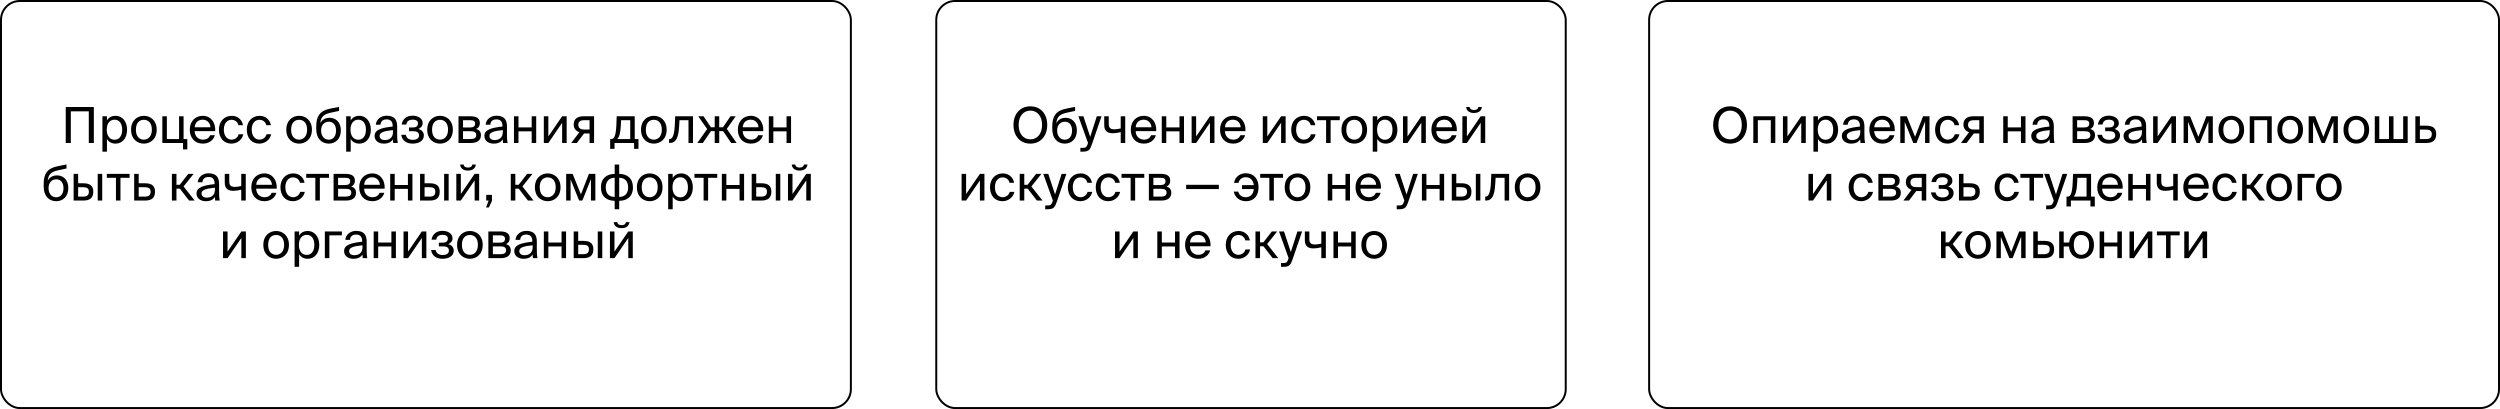<svg width="1259" height="206" viewBox="0 0 1259 206" fill="none" xmlns="http://www.w3.org/2000/svg">
<path d="M47.26 72V53.875H33.11V72H35.66V56.075H44.71V72H47.26ZM51.58 58.55V76.375H53.855V69.975C54.68 71.4 56.08 72.325 58.255 72.325C61.355 72.325 64.005 69.8 64.005 65.325C64.005 60.925 61.355 58.325 58.255 58.325C56.08 58.325 54.68 59.25 53.855 60.675V58.55H51.58ZM53.755 65.325C53.755 61.775 55.655 60.275 57.68 60.275C60.005 60.275 61.53 62.1 61.53 65.325C61.53 68.55 60.005 70.375 57.68 70.375C55.655 70.375 53.755 68.875 53.755 65.325ZM68.435 65.325C68.435 61.65 70.385 60.325 72.46 60.325C74.535 60.325 76.485 61.725 76.485 65.325C76.485 68.775 74.535 70.325 72.46 70.325C70.385 70.325 68.435 68.925 68.435 65.325ZM72.46 58.325C69.335 58.325 66.01 60.45 66.01 65.325C66.01 70.2 69.335 72.325 72.46 72.325C75.585 72.325 78.91 70.2 78.91 65.325C78.91 60.45 75.585 58.325 72.46 58.325ZM92.456 70.025V58.55H90.181V70.025H84.031V58.55H81.756V72H92.181V75.225H94.331V70.025H92.456ZM108.374 66.025C108.649 61.75 106.224 58.325 102.099 58.325C98.424 58.325 95.574 61.025 95.574 65.3C95.574 69.275 97.924 72.325 102.174 72.325C105.449 72.325 107.599 70.4 108.199 68.1H105.849C105.274 69.425 104.174 70.325 102.174 70.325C100.199 70.325 98.099 68.925 98.024 66.025H108.374ZM102.099 60.275C104.524 60.275 105.899 62.175 105.974 64.075H98.049C98.249 61.375 100.099 60.275 102.099 60.275ZM116.747 58.325C112.772 58.325 110.247 61.3 110.247 65.3C110.247 69.4 112.647 72.325 116.522 72.325C119.672 72.325 122.047 70.15 122.522 67.625H120.172C119.847 69.025 118.522 70.325 116.597 70.325C114.597 70.325 112.722 68.675 112.722 65.275C112.722 61.9 114.597 60.325 116.597 60.325C118.372 60.325 119.747 61.45 120.072 63.05H122.372C122.047 60.75 120.047 58.325 116.747 58.325ZM130.785 58.325C126.81 58.325 124.285 61.3 124.285 65.3C124.285 69.4 126.685 72.325 130.56 72.325C133.71 72.325 136.085 70.15 136.56 67.625H134.21C133.885 69.025 132.56 70.325 130.635 70.325C128.635 70.325 126.76 68.675 126.76 65.275C126.76 61.9 128.635 60.325 130.635 60.325C132.41 60.325 133.785 61.45 134.11 63.05H136.41C136.085 60.75 134.085 58.325 130.785 58.325ZM146.609 65.325C146.609 61.65 148.559 60.325 150.634 60.325C152.709 60.325 154.659 61.725 154.659 65.325C154.659 68.775 152.709 70.325 150.634 70.325C148.559 70.325 146.609 68.925 146.609 65.325ZM150.634 58.325C147.509 58.325 144.184 60.45 144.184 65.325C144.184 70.2 147.509 72.325 150.634 72.325C153.759 72.325 157.084 70.2 157.084 65.325C157.084 60.45 153.759 58.325 150.634 58.325ZM165.98 59.325C163.98 59.325 162.18 60.2 161.28 62.075C161.605 58.725 163.18 57.5 166.455 56.775L170.755 55.85V53.825L166.33 54.7C160.93 55.775 159.33 58.6 159.255 63.45V65C159.255 69.9 162.105 72.325 165.58 72.325C168.88 72.325 171.655 70.025 171.655 65.7C171.655 61.45 169.03 59.325 165.98 59.325ZM165.58 70.35C163.305 70.35 161.705 68.575 161.705 65.725C161.705 62.7 163.555 61.3 165.605 61.3C167.68 61.3 169.23 62.8 169.23 65.75C169.23 68.675 167.78 70.35 165.58 70.35ZM174.334 58.55V76.375H176.609V69.975C177.434 71.4 178.834 72.325 181.009 72.325C184.109 72.325 186.759 69.8 186.759 65.325C186.759 60.925 184.109 58.325 181.009 58.325C178.834 58.325 177.434 59.25 176.609 60.675V58.55H174.334ZM176.509 65.325C176.509 61.775 178.409 60.275 180.434 60.275C182.759 60.275 184.284 62.1 184.284 65.325C184.284 68.55 182.759 70.375 180.434 70.375C178.409 70.375 176.509 68.875 176.509 65.325ZM197.919 66.375C197.919 69.55 195.894 70.525 193.769 70.525C192.144 70.525 191.169 69.675 191.169 68.4C191.169 66.55 193.794 65.925 197.919 65.525V66.375ZM193.269 72.325C195.669 72.325 197.044 71.55 197.869 70.15C197.894 70.95 197.969 71.5 198.044 72H200.344C200.069 70.725 199.969 69.2 199.994 66.925L200.019 63.825C200.044 60.025 198.394 58.275 194.669 58.275C192.069 58.275 189.469 59.9 189.269 62.8H191.619C191.719 61.125 192.794 60.125 194.694 60.125C196.394 60.125 197.744 60.925 197.744 63.4V63.725C192.244 64.325 188.644 65.275 188.644 68.45C188.644 70.925 190.744 72.325 193.269 72.325ZM210.733 64.95C211.933 64.375 212.858 63.425 212.858 62.05C212.858 59.525 210.408 58.25 207.758 58.25C204.933 58.25 202.758 59.775 202.283 62.7H204.633C204.933 60.875 206.208 60.25 207.883 60.25C209.358 60.25 210.508 60.825 210.508 62.1C210.508 63.5 209.558 64.2 207.983 64.2H205.958V66.075H208.108C210.008 66.075 211.033 66.7 211.033 68.275C211.033 69.55 209.833 70.425 207.933 70.425C206.008 70.425 204.733 69.625 204.358 67.9H202.058C202.533 70.975 204.908 72.325 207.783 72.325C210.783 72.325 213.458 71.075 213.458 68.175C213.458 66.375 212.158 65.35 210.733 64.95ZM217.58 65.325C217.58 61.65 219.53 60.325 221.605 60.325C223.68 60.325 225.63 61.725 225.63 65.325C225.63 68.775 223.68 70.325 221.605 70.325C219.53 70.325 217.58 68.925 217.58 65.325ZM221.605 58.325C218.48 58.325 215.155 60.45 215.155 65.325C215.155 70.2 218.48 72.325 221.605 72.325C224.73 72.325 228.055 70.2 228.055 65.325C228.055 60.45 224.73 58.325 221.605 58.325ZM230.902 58.55V72H237.152C240.027 72 242.202 70.875 242.202 68.075C242.202 66.275 241.177 65.325 239.777 64.925C241.027 64.4 241.652 63.4 241.652 61.975C241.652 59.25 239.452 58.55 236.752 58.55H230.902ZM233.177 64.2V60.525H236.527C238.227 60.525 239.277 60.825 239.277 62.225C239.277 63.75 238.277 64.2 236.602 64.2H233.177ZM233.177 66.075H236.727C238.827 66.075 239.827 66.55 239.827 68.05C239.827 69.45 238.802 70.025 236.802 70.025H233.177V66.075ZM253.216 66.375C253.216 69.55 251.191 70.525 249.066 70.525C247.441 70.525 246.466 69.675 246.466 68.4C246.466 66.55 249.091 65.925 253.216 65.525V66.375ZM248.566 72.325C250.966 72.325 252.341 71.55 253.166 70.15C253.191 70.95 253.266 71.5 253.341 72H255.641C255.366 70.725 255.266 69.2 255.291 66.925L255.316 63.825C255.341 60.025 253.691 58.275 249.966 58.275C247.366 58.275 244.766 59.9 244.566 62.8H246.916C247.016 61.125 248.091 60.125 249.991 60.125C251.691 60.125 253.041 60.925 253.041 63.4V63.725C247.541 64.325 243.941 65.275 243.941 68.45C243.941 70.925 246.041 72.325 248.566 72.325ZM270.031 72V58.55H267.756V64.15H261.106V58.55H258.831V72H261.106V66.125H267.756V72H270.031ZM283.095 72H285.37V58.55H283.095L276.145 68.7V58.55H273.87V72H276.145L283.095 61.85V72ZM299.177 58.55H293.902C290.802 58.55 288.902 59.925 288.902 62.7C288.902 64.7 290.052 66 291.752 66.575L287.677 72H290.502L294.152 67.2C294.277 67.225 294.402 67.225 294.527 67.225H296.902V72H299.177V58.55ZM296.902 60.525V65.25H294.227C292.652 65.25 291.227 64.675 291.227 62.85C291.227 61.225 292.352 60.525 294.027 60.525H296.902ZM321.528 70.025H319.653V58.55H310.578L310.403 62.875C310.203 68.025 309.403 70.025 307.878 70.025H307.278V74.975H309.478V72H319.328V74.975H321.528V70.025ZM317.378 70.025H310.828C311.878 69.025 312.453 67.075 312.653 63.1L312.778 60.525H317.378V70.025ZM325.246 65.325C325.246 61.65 327.196 60.325 329.271 60.325C331.346 60.325 333.296 61.725 333.296 65.325C333.296 68.775 331.346 70.325 329.271 70.325C327.196 70.325 325.246 68.925 325.246 65.325ZM329.271 58.325C326.146 58.325 322.821 60.45 322.821 65.325C322.821 70.2 326.146 72.325 329.271 72.325C332.396 72.325 335.721 70.2 335.721 65.325C335.721 60.45 332.396 58.325 329.271 58.325ZM348.997 58.55H340.022L339.822 63.15C339.547 68.725 338.397 70.025 337.197 70.025H336.947V72H337.372C340.497 72 341.672 69.2 341.997 63.775L342.197 60.525H346.722V72H348.997V58.55ZM366.025 64.9L370.5 58.55H367.875L364.1 64.075H362.2V58.55H359.925V64.075H358.025L354.275 58.55H351.625L356.125 64.975L351.175 72H353.95L358.025 66.05H359.925V72H362.2V66.05H364.175L368.225 72H370.95L366.025 64.9ZM384.375 66.025C384.65 61.75 382.225 58.325 378.1 58.325C374.425 58.325 371.575 61.025 371.575 65.3C371.575 69.275 373.925 72.325 378.175 72.325C381.45 72.325 383.6 70.4 384.2 68.1H381.85C381.275 69.425 380.175 70.325 378.175 70.325C376.2 70.325 374.1 68.925 374.025 66.025H384.375ZM378.1 60.275C380.525 60.275 381.9 62.175 381.975 64.075H374.05C374.25 61.375 376.1 60.275 378.1 60.275ZM398.376 72V58.55H396.101V64.15H389.451V58.55H387.176V72H389.451V66.125H396.101V72H398.376ZM28.724 88.325C26.724 88.325 24.924 89.2 24.024 91.075C24.349 87.725 25.924 86.5 29.199 85.775L33.499 84.85V82.825L29.074 83.7C23.674 84.775 22.074 87.6 21.999 92.45V94C21.999 98.9 24.849 101.325 28.324 101.325C31.624 101.325 34.399 99.025 34.399 94.7C34.399 90.45 31.774 88.325 28.724 88.325ZM28.324 99.35C26.049 99.35 24.449 97.575 24.449 94.725C24.449 91.7 26.299 90.3 28.349 90.3C30.424 90.3 31.974 91.8 31.974 94.75C31.974 97.675 30.524 99.35 28.324 99.35ZM41.928 101C45.003 101 46.978 99.875 46.978 96.55C46.978 93.675 45.453 92.3 41.953 92.3H39.353V87.55H37.078V101H41.928ZM39.353 94.275H41.653C43.753 94.275 44.753 94.75 44.753 96.55C44.753 98.375 43.728 99.025 41.728 99.025H39.353V94.275ZM51.478 101V87.55H49.203V101H51.478ZM65.265 89.525V87.55H53.79V89.525H58.39V101H60.665V89.525H65.265ZM69.847 92.3V87.55H67.572V101H73.022C76.121 101 78.072 99.875 78.072 96.55C78.072 93.675 76.572 92.3 73.046 92.3H69.847ZM69.847 99.025V94.275H72.772C74.796 94.275 75.847 94.775 75.847 96.55C75.847 98.35 74.822 99.025 72.822 99.025H69.847ZM95.216 101H98.041L92.441 93.9L97.516 87.55H94.816L90.541 93.05H88.866V87.55H86.566V101H88.866V95.025H90.591L95.216 101ZM108.246 95.375C108.246 98.55 106.221 99.525 104.096 99.525C102.471 99.525 101.496 98.675 101.496 97.4C101.496 95.55 104.121 94.925 108.246 94.525V95.375ZM103.596 101.325C105.996 101.325 107.371 100.55 108.196 99.15C108.221 99.95 108.296 100.5 108.371 101H110.671C110.396 99.725 110.296 98.2 110.321 95.925L110.346 92.825C110.371 89.025 108.721 87.275 104.996 87.275C102.396 87.275 99.796 88.9 99.596 91.8H101.946C102.046 90.125 103.121 89.125 105.021 89.125C106.721 89.125 108.071 89.925 108.071 92.4V92.725C102.571 93.325 98.971 94.275 98.971 97.45C98.971 99.925 101.071 101.325 103.596 101.325ZM123.761 101V87.55H121.486V93.675C120.236 93.975 119.186 94.125 118.311 94.125C116.411 94.125 115.461 93.45 115.461 91.45V87.55H113.186V91.925C113.186 94.85 114.661 96.1 117.486 96.1C118.711 96.1 119.911 95.925 121.486 95.55V101H123.761ZM139.356 95.025C139.631 90.75 137.206 87.325 133.081 87.325C129.406 87.325 126.556 90.025 126.556 94.3C126.556 98.275 128.906 101.325 133.156 101.325C136.431 101.325 138.581 99.4 139.181 97.1H136.831C136.256 98.425 135.156 99.325 133.156 99.325C131.181 99.325 129.081 97.925 129.006 95.025H139.356ZM133.081 89.275C135.506 89.275 136.881 91.175 136.956 93.075H129.031C129.231 90.375 131.081 89.275 133.081 89.275ZM147.729 87.325C143.754 87.325 141.229 90.3 141.229 94.3C141.229 98.4 143.629 101.325 147.504 101.325C150.654 101.325 153.029 99.15 153.504 96.625H151.154C150.829 98.025 149.504 99.325 147.579 99.325C145.579 99.325 143.704 97.675 143.704 94.275C143.704 90.9 145.579 89.325 147.579 89.325C149.354 89.325 150.729 90.45 151.054 92.05H153.354C153.029 89.75 151.029 87.325 147.729 87.325ZM165.68 89.525V87.55H154.205V89.525H158.805V101H161.08V89.525H165.68ZM167.987 87.55V101H174.237C177.112 101 179.287 99.875 179.287 97.075C179.287 95.275 178.262 94.325 176.862 93.925C178.112 93.4 178.737 92.4 178.737 90.975C178.737 88.25 176.537 87.55 173.837 87.55H167.987ZM170.262 93.2V89.525H173.612C175.312 89.525 176.362 89.825 176.362 91.225C176.362 92.75 175.362 93.2 173.687 93.2H170.262ZM170.262 95.075H173.812C175.912 95.075 176.912 95.55 176.912 97.05C176.912 98.45 175.887 99.025 173.887 99.025H170.262V95.075ZM193.701 95.025C193.976 90.75 191.551 87.325 187.426 87.325C183.751 87.325 180.901 90.025 180.901 94.3C180.901 98.275 183.251 101.325 187.501 101.325C190.776 101.325 192.926 99.4 193.526 97.1H191.176C190.601 98.425 189.501 99.325 187.501 99.325C185.526 99.325 183.426 97.925 183.351 95.025H193.701ZM187.426 89.275C189.851 89.275 191.226 91.175 191.301 93.075H183.376C183.576 90.375 185.426 89.275 187.426 89.275ZM207.702 101V87.55H205.427V93.15H198.777V87.55H196.502V101H198.777V95.125H205.427V101H207.702ZM216.391 101C219.466 101 221.441 99.875 221.441 96.55C221.441 93.675 219.916 92.3 216.416 92.3H213.816V87.55H211.541V101H216.391ZM213.816 94.275H216.116C218.216 94.275 219.216 94.75 219.216 96.55C219.216 98.375 218.191 99.025 216.191 99.025H213.816V94.275ZM225.941 101V87.55H223.666V101H225.941ZM237.853 82.875C237.753 83.675 237.128 84.4 235.653 84.4C234.178 84.4 233.578 83.675 233.478 82.875H231.703C231.828 84.375 232.878 85.9 235.628 85.9C238.478 85.9 239.428 84.375 239.628 82.875H237.853ZM239.028 101H241.303V87.55H239.028L232.078 97.7V87.55H229.803V101H232.078L239.028 90.85V101ZM244.859 101H246.084L244.759 104.475H246.209L247.734 101.2V98.125H244.859V101ZM265.87 101H268.695L263.095 93.9L268.17 87.55H265.47L261.195 93.05H259.52V87.55H257.22V101H259.52V95.025H261.245L265.87 101ZM271.804 94.325C271.804 90.65 273.754 89.325 275.829 89.325C277.904 89.325 279.854 90.725 279.854 94.325C279.854 97.775 277.904 99.325 275.829 99.325C273.754 99.325 271.804 97.925 271.804 94.325ZM275.829 87.325C272.704 87.325 269.379 89.45 269.379 94.325C269.379 99.2 272.704 101.325 275.829 101.325C278.954 101.325 282.279 99.2 282.279 94.325C282.279 89.45 278.954 87.325 275.829 87.325ZM299.825 87.55H296.575L292.55 97.9L288.375 87.55H285.125V101H287.35V90.35L291.65 101H293.275L297.6 90.2V101H299.825V87.55ZM311.83 82.875H309.555V87.575C305.655 87.575 302.63 89.75 302.63 94.325C302.63 99.05 305.655 101.125 309.555 101.125V105.375H311.83V101.125C315.705 101.125 318.755 99.05 318.755 94.325C318.755 89.75 315.755 87.575 311.83 87.575V82.875ZM309.555 99.175C306.88 99.175 305.055 97.675 305.055 94.4C305.055 91.1 306.955 89.525 309.555 89.525V99.175ZM311.83 89.525C314.505 89.525 316.33 91.1 316.33 94.4C316.33 97.675 314.43 99.175 311.83 99.175V89.525ZM323.171 94.325C323.171 90.65 325.121 89.325 327.196 89.325C329.271 89.325 331.221 90.725 331.221 94.325C331.221 97.775 329.271 99.325 327.196 99.325C325.121 99.325 323.171 97.925 323.171 94.325ZM327.196 87.325C324.071 87.325 320.746 89.45 320.746 94.325C320.746 99.2 324.071 101.325 327.196 101.325C330.321 101.325 333.646 99.2 333.646 94.325C333.646 89.45 330.321 87.325 327.196 87.325ZM336.492 87.55V105.375H338.767V98.975C339.592 100.4 340.992 101.325 343.167 101.325C346.267 101.325 348.917 98.8 348.917 94.325C348.917 89.925 346.267 87.325 343.167 87.325C340.992 87.325 339.592 88.25 338.767 89.675V87.55H336.492ZM338.667 94.325C338.667 90.775 340.567 89.275 342.592 89.275C344.917 89.275 346.442 91.1 346.442 94.325C346.442 97.55 344.917 99.375 342.592 99.375C340.567 99.375 338.667 97.875 338.667 94.325ZM361.212 89.525V87.55H349.737V89.525H354.337V101H356.612V89.525H361.212ZM374.719 101V87.55H372.444V93.15H365.794V87.55H363.519V101H365.794V95.125H372.444V101H374.719ZM383.408 101C386.483 101 388.458 99.875 388.458 96.55C388.458 93.675 386.933 92.3 383.433 92.3H380.833V87.55H378.558V101H383.408ZM380.833 94.275H383.133C385.233 94.275 386.233 94.75 386.233 96.55C386.233 98.375 385.208 99.025 383.208 99.025H380.833V94.275ZM392.958 101V87.55H390.683V101H392.958ZM404.87 82.875C404.77 83.675 404.145 84.4 402.67 84.4C401.195 84.4 400.595 83.675 400.495 82.875H398.72C398.845 84.375 399.895 85.9 402.645 85.9C405.495 85.9 406.445 84.375 406.645 82.875H404.87ZM406.045 101H408.32V87.55H406.045L399.095 97.7V87.55H396.82V101H399.095L406.045 90.85V101ZM121.547 130H123.822V116.55H121.547L114.597 126.7V116.55H112.322V130H114.597L121.547 119.85V130ZM135.037 123.325C135.037 119.65 136.987 118.325 139.062 118.325C141.137 118.325 143.087 119.725 143.087 123.325C143.087 126.775 141.137 128.325 139.062 128.325C136.987 128.325 135.037 126.925 135.037 123.325ZM139.062 116.325C135.937 116.325 132.612 118.45 132.612 123.325C132.612 128.2 135.937 130.325 139.062 130.325C142.187 130.325 145.512 128.2 145.512 123.325C145.512 118.45 142.187 116.325 139.062 116.325ZM148.358 116.55V134.375H150.633V127.975C151.458 129.4 152.858 130.325 155.033 130.325C158.133 130.325 160.783 127.8 160.783 123.325C160.783 118.925 158.133 116.325 155.033 116.325C152.858 116.325 151.458 117.25 150.633 118.675V116.55H148.358ZM150.533 123.325C150.533 119.775 152.433 118.275 154.458 118.275C156.783 118.275 158.308 120.1 158.308 123.325C158.308 126.55 156.783 128.375 154.458 128.375C152.433 128.375 150.533 126.875 150.533 123.325ZM172.167 118.525V116.55H163.592V130H165.867V118.525H172.167ZM182.562 124.375C182.562 127.55 180.537 128.525 178.412 128.525C176.787 128.525 175.812 127.675 175.812 126.4C175.812 124.55 178.437 123.925 182.562 123.525V124.375ZM177.912 130.325C180.312 130.325 181.687 129.55 182.512 128.15C182.537 128.95 182.612 129.5 182.687 130H184.987C184.712 128.725 184.612 127.2 184.637 124.925L184.662 121.825C184.687 118.025 183.037 116.275 179.312 116.275C176.712 116.275 174.112 117.9 173.912 120.8H176.262C176.362 119.125 177.437 118.125 179.337 118.125C181.037 118.125 182.387 118.925 182.387 121.4V121.725C176.887 122.325 173.287 123.275 173.287 126.45C173.287 128.925 175.387 130.325 177.912 130.325ZM199.377 130V116.55H197.102V122.15H190.452V116.55H188.177V130H190.452V124.125H197.102V130H199.377ZM212.441 130H214.716V116.55H212.441L205.491 126.7V116.55H203.216V130H205.491L212.441 119.85V130ZM225.772 122.95C226.972 122.375 227.897 121.425 227.897 120.05C227.897 117.525 225.447 116.25 222.797 116.25C219.972 116.25 217.797 117.775 217.322 120.7H219.672C219.972 118.875 221.247 118.25 222.922 118.25C224.397 118.25 225.547 118.825 225.547 120.1C225.547 121.5 224.597 122.2 223.022 122.2H220.997V124.075H223.147C225.047 124.075 226.072 124.7 226.072 126.275C226.072 127.55 224.872 128.425 222.972 128.425C221.047 128.425 219.772 127.625 219.397 125.9H217.097C217.572 128.975 219.947 130.325 222.822 130.325C225.822 130.325 228.497 129.075 228.497 126.175C228.497 124.375 227.197 123.35 225.772 122.95ZM232.62 123.325C232.62 119.65 234.57 118.325 236.645 118.325C238.72 118.325 240.67 119.725 240.67 123.325C240.67 126.775 238.72 128.325 236.645 128.325C234.57 128.325 232.62 126.925 232.62 123.325ZM236.645 116.325C233.52 116.325 230.195 118.45 230.195 123.325C230.195 128.2 233.52 130.325 236.645 130.325C239.77 130.325 243.095 128.2 243.095 123.325C243.095 118.45 239.77 116.325 236.645 116.325ZM245.941 116.55V130H252.191C255.066 130 257.241 128.875 257.241 126.075C257.241 124.275 256.216 123.325 254.816 122.925C256.066 122.4 256.691 121.4 256.691 119.975C256.691 117.25 254.491 116.55 251.791 116.55H245.941ZM248.216 122.2V118.525H251.566C253.266 118.525 254.316 118.825 254.316 120.225C254.316 121.75 253.316 122.2 251.641 122.2H248.216ZM248.216 124.075H251.766C253.866 124.075 254.866 124.55 254.866 126.05C254.866 127.45 253.841 128.025 251.841 128.025H248.216V124.075ZM268.255 124.375C268.255 127.55 266.23 128.525 264.105 128.525C262.48 128.525 261.505 127.675 261.505 126.4C261.505 124.55 264.13 123.925 268.255 123.525V124.375ZM263.605 130.325C266.005 130.325 267.38 129.55 268.205 128.15C268.23 128.95 268.305 129.5 268.38 130H270.68C270.405 128.725 270.305 127.2 270.33 124.925L270.355 121.825C270.38 118.025 268.73 116.275 265.005 116.275C262.405 116.275 259.805 117.9 259.605 120.8H261.955C262.055 119.125 263.13 118.125 265.03 118.125C266.73 118.125 268.08 118.925 268.08 121.4V121.725C262.58 122.325 258.98 123.275 258.98 126.45C258.98 128.925 261.08 130.325 263.605 130.325ZM285.07 130V116.55H282.795V122.15H276.145V116.55H273.87V130H276.145V124.125H282.795V130H285.07ZM293.759 130C296.834 130 298.809 128.875 298.809 125.55C298.809 122.675 297.284 121.3 293.784 121.3H291.184V116.55H288.909V130H293.759ZM291.184 123.275H293.484C295.584 123.275 296.584 123.75 296.584 125.55C296.584 127.375 295.559 128.025 293.559 128.025H291.184V123.275ZM303.309 130V116.55H301.034V130H303.309ZM315.221 111.875C315.121 112.675 314.496 113.4 313.021 113.4C311.546 113.4 310.946 112.675 310.846 111.875H309.071C309.196 113.375 310.246 114.9 312.996 114.9C315.846 114.9 316.796 113.375 316.996 111.875H315.221ZM316.396 130H318.671V116.55H316.396L309.446 126.7V116.55H307.171V130H309.446L316.396 119.85V130Z" fill="black"/>
<path d="M865.367 62.925C865.367 58.25 867.967 55.7 871.267 55.7C874.567 55.7 877.167 58.25 877.167 62.925C877.167 67.6 874.567 70.175 871.267 70.175C867.967 70.175 865.367 67.6 865.367 62.925ZM879.767 62.925C879.767 57.45 876.492 53.55 871.267 53.55C866.042 53.55 862.767 57.45 862.767 62.925C862.767 68.4 866.042 72.325 871.267 72.325C876.492 72.325 879.767 68.4 879.767 62.925ZM894.048 58.55H882.973V72H885.248V60.525H891.773V72H894.048V58.55ZM907.115 72H909.39V58.55H907.115L900.165 68.7V58.55H897.89V72H900.165L907.115 61.85V72ZM913.246 58.55V76.375H915.521V69.975C916.346 71.4 917.746 72.325 919.921 72.325C923.021 72.325 925.671 69.8 925.671 65.325C925.671 60.925 923.021 58.325 919.921 58.325C917.746 58.325 916.346 59.25 915.521 60.675V58.55H913.246ZM915.421 65.325C915.421 61.775 917.321 60.275 919.346 60.275C921.671 60.275 923.196 62.1 923.196 65.325C923.196 68.55 921.671 70.375 919.346 70.375C917.321 70.375 915.421 68.875 915.421 65.325ZM936.831 66.375C936.831 69.55 934.806 70.525 932.681 70.525C931.056 70.525 930.081 69.675 930.081 68.4C930.081 66.55 932.706 65.925 936.831 65.525V66.375ZM932.181 72.325C934.581 72.325 935.956 71.55 936.781 70.15C936.806 70.95 936.881 71.5 936.956 72H939.256C938.981 70.725 938.881 69.2 938.906 66.925L938.931 63.825C938.956 60.025 937.306 58.275 933.581 58.275C930.981 58.275 928.381 59.9 928.181 62.8H930.531C930.631 61.125 931.706 60.125 933.606 60.125C935.306 60.125 936.656 60.925 936.656 63.4V63.725C931.156 64.325 927.556 65.275 927.556 68.45C927.556 70.925 929.656 72.325 932.181 72.325ZM954.196 66.025C954.471 61.75 952.046 58.325 947.921 58.325C944.246 58.325 941.396 61.025 941.396 65.3C941.396 69.275 943.746 72.325 947.996 72.325C951.271 72.325 953.421 70.4 954.021 68.1H951.671C951.096 69.425 949.996 70.325 947.996 70.325C946.021 70.325 943.921 68.925 943.846 66.025H954.196ZM947.921 60.275C950.346 60.275 951.721 62.175 951.796 64.075H943.871C944.071 61.375 945.921 60.275 947.921 60.275ZM971.696 58.55H968.446L964.421 68.9L960.246 58.55H956.996V72H959.221V61.35L963.521 72H965.146L969.471 61.2V72H971.696V58.55ZM981.001 58.325C977.026 58.325 974.501 61.3 974.501 65.3C974.501 69.4 976.901 72.325 980.776 72.325C983.926 72.325 986.301 70.15 986.776 67.625H984.426C984.101 69.025 982.776 70.325 980.851 70.325C978.851 70.325 976.976 68.675 976.976 65.275C976.976 61.9 978.851 60.325 980.851 60.325C982.626 60.325 984.001 61.45 984.326 63.05H986.626C986.301 60.75 984.301 58.325 981.001 58.325ZM999.051 58.55H993.776C990.676 58.55 988.776 59.925 988.776 62.7C988.776 64.7 989.926 66 991.626 66.575L987.551 72H990.376L994.026 67.2C994.151 67.225 994.276 67.225 994.401 67.225H996.776V72H999.051V58.55ZM996.776 60.525V65.25H994.101C992.526 65.25 991.101 64.675 991.101 62.85C991.101 61.225 992.226 60.525 993.901 60.525H996.776ZM1020.03 72V58.55H1017.75V64.15H1011.1V58.55H1008.83V72H1011.1V66.125H1017.75V72H1020.03ZM1032.22 66.375C1032.22 69.55 1030.19 70.525 1028.07 70.525C1026.44 70.525 1025.47 69.675 1025.47 68.4C1025.47 66.55 1028.09 65.925 1032.22 65.525V66.375ZM1027.57 72.325C1029.97 72.325 1031.34 71.55 1032.17 70.15C1032.19 70.95 1032.27 71.5 1032.34 72H1034.64C1034.37 70.725 1034.27 69.2 1034.29 66.925L1034.32 63.825C1034.34 60.025 1032.69 58.275 1028.97 58.275C1026.37 58.275 1023.77 59.9 1023.57 62.8H1025.92C1026.02 61.125 1027.09 60.125 1028.99 60.125C1030.69 60.125 1032.04 60.925 1032.04 63.4V63.725C1026.54 64.325 1022.94 65.275 1022.94 68.45C1022.94 70.925 1025.04 72.325 1027.57 72.325ZM1043.76 58.55V72H1050.01C1052.89 72 1055.06 70.875 1055.06 68.075C1055.06 66.275 1054.04 65.325 1052.64 64.925C1053.89 64.4 1054.51 63.4 1054.51 61.975C1054.51 59.25 1052.31 58.55 1049.61 58.55H1043.76ZM1046.04 64.2V60.525H1049.39C1051.09 60.525 1052.14 60.825 1052.14 62.225C1052.14 63.75 1051.14 64.2 1049.46 64.2H1046.04ZM1046.04 66.075H1049.59C1051.69 66.075 1052.69 66.55 1052.69 68.05C1052.69 69.45 1051.66 70.025 1049.66 70.025H1046.04V66.075ZM1064.93 64.95C1066.13 64.375 1067.05 63.425 1067.05 62.05C1067.05 59.525 1064.6 58.25 1061.95 58.25C1059.13 58.25 1056.95 59.775 1056.48 62.7H1058.83C1059.13 60.875 1060.4 60.25 1062.08 60.25C1063.55 60.25 1064.7 60.825 1064.7 62.1C1064.7 63.5 1063.75 64.2 1062.18 64.2H1060.15V66.075H1062.3C1064.2 66.075 1065.23 66.7 1065.23 68.275C1065.23 69.55 1064.03 70.425 1062.13 70.425C1060.2 70.425 1058.93 69.625 1058.55 67.9H1056.25C1056.73 70.975 1059.1 72.325 1061.98 72.325C1064.98 72.325 1067.65 71.075 1067.65 68.175C1067.65 66.375 1066.35 65.35 1064.93 64.95ZM1078.7 66.375C1078.7 69.55 1076.68 70.525 1074.55 70.525C1072.93 70.525 1071.95 69.675 1071.95 68.4C1071.95 66.55 1074.58 65.925 1078.7 65.525V66.375ZM1074.05 72.325C1076.45 72.325 1077.83 71.55 1078.65 70.15C1078.68 70.95 1078.75 71.5 1078.83 72H1081.13C1080.85 70.725 1080.75 69.2 1080.78 66.925L1080.8 63.825C1080.83 60.025 1079.18 58.275 1075.45 58.275C1072.85 58.275 1070.25 59.9 1070.05 62.8H1072.4C1072.5 61.125 1073.58 60.125 1075.48 60.125C1077.18 60.125 1078.53 60.925 1078.53 63.4V63.725C1073.03 64.325 1069.43 65.275 1069.43 68.45C1069.43 70.925 1071.53 72.325 1074.05 72.325ZM1093.54 72H1095.82V58.55H1093.54L1086.59 68.7V58.55H1084.32V72H1086.59L1093.54 61.85V72ZM1114.37 58.55H1111.12L1107.1 68.9L1102.92 58.55H1099.67V72H1101.9V61.35L1106.2 72H1107.82L1112.15 61.2V72H1114.37V58.55ZM1119.65 65.325C1119.65 61.65 1121.6 60.325 1123.68 60.325C1125.75 60.325 1127.7 61.725 1127.7 65.325C1127.7 68.775 1125.75 70.325 1123.68 70.325C1121.6 70.325 1119.65 68.925 1119.65 65.325ZM1123.68 58.325C1120.55 58.325 1117.23 60.45 1117.23 65.325C1117.23 70.2 1120.55 72.325 1123.68 72.325C1126.8 72.325 1130.13 70.2 1130.13 65.325C1130.13 60.45 1126.8 58.325 1123.68 58.325ZM1144.05 58.55H1132.97V72H1135.25V60.525H1141.77V72H1144.05V58.55ZM1149.31 65.325C1149.31 61.65 1151.26 60.325 1153.34 60.325C1155.41 60.325 1157.36 61.725 1157.36 65.325C1157.36 68.775 1155.41 70.325 1153.34 70.325C1151.26 70.325 1149.31 68.925 1149.31 65.325ZM1153.34 58.325C1150.21 58.325 1146.89 60.45 1146.89 65.325C1146.89 70.2 1150.21 72.325 1153.34 72.325C1156.46 72.325 1159.79 70.2 1159.79 65.325C1159.79 60.45 1156.46 58.325 1153.34 58.325ZM1177.34 58.55H1174.09L1170.06 68.9L1165.89 58.55H1162.64V72H1164.86V61.35L1169.16 72H1170.79L1175.11 61.2V72H1177.34V58.55ZM1182.62 65.325C1182.62 61.65 1184.57 60.325 1186.64 60.325C1188.72 60.325 1190.67 61.725 1190.67 65.325C1190.67 68.775 1188.72 70.325 1186.64 70.325C1184.57 70.325 1182.62 68.925 1182.62 65.325ZM1186.64 58.325C1183.52 58.325 1180.19 60.45 1180.19 65.325C1180.19 70.2 1183.52 72.325 1186.64 72.325C1189.77 72.325 1193.09 70.2 1193.09 65.325C1193.09 60.45 1189.77 58.325 1186.64 58.325ZM1212.51 58.55H1210.24V70.025H1205.36V58.55H1203.09V70.025H1198.21V58.55H1195.94V72H1212.51V58.55ZM1218.65 63.3V58.55H1216.37V72H1221.82C1224.92 72 1226.87 70.875 1226.87 67.55C1226.87 64.675 1225.37 63.3 1221.85 63.3H1218.65ZM1218.65 70.025V65.275H1221.57C1223.6 65.275 1224.65 65.775 1224.65 67.55C1224.65 69.35 1223.62 70.025 1221.62 70.025H1218.65ZM919.969 101H922.244V87.55H919.969L913.019 97.7V87.55H910.744V101H913.019L919.969 90.85V101ZM937.483 87.325C933.508 87.325 930.983 90.3 930.983 94.3C930.983 98.4 933.383 101.325 937.258 101.325C940.408 101.325 942.783 99.15 943.258 96.625H940.908C940.583 98.025 939.258 99.325 937.333 99.325C935.333 99.325 933.458 97.675 933.458 94.275C933.458 90.9 935.333 89.325 937.333 89.325C939.108 89.325 940.483 90.45 940.808 92.05H943.108C942.783 89.75 940.783 87.325 937.483 87.325ZM945.949 87.55V101H952.199C955.074 101 957.249 99.875 957.249 97.075C957.249 95.275 956.224 94.325 954.824 93.925C956.074 93.4 956.699 92.4 956.699 90.975C956.699 88.25 954.499 87.55 951.799 87.55H945.949ZM948.224 93.2V89.525H951.574C953.274 89.525 954.324 89.825 954.324 91.225C954.324 92.75 953.324 93.2 951.649 93.2H948.224ZM948.224 95.075H951.774C953.874 95.075 954.874 95.55 954.874 97.05C954.874 98.45 953.849 99.025 951.849 99.025H948.224V95.075ZM970.059 87.55H964.784C961.684 87.55 959.784 88.925 959.784 91.7C959.784 93.7 960.934 95 962.634 95.575L958.559 101H961.384L965.034 96.2C965.159 96.225 965.284 96.225 965.409 96.225H967.784V101H970.059V87.55ZM967.784 89.525V94.25H965.109C963.534 94.25 962.109 93.675 962.109 91.85C962.109 90.225 963.234 89.525 964.909 89.525H967.784ZM981.103 93.95C982.303 93.375 983.228 92.425 983.228 91.05C983.228 88.525 980.778 87.25 978.128 87.25C975.303 87.25 973.128 88.775 972.653 91.7H975.003C975.303 89.875 976.578 89.25 978.253 89.25C979.728 89.25 980.878 89.825 980.878 91.1C980.878 92.5 979.928 93.2 978.353 93.2H976.328V95.075H978.478C980.378 95.075 981.403 95.7 981.403 97.275C981.403 98.55 980.203 99.425 978.303 99.425C976.378 99.425 975.103 98.625 974.728 96.9H972.428C972.903 99.975 975.278 101.325 978.153 101.325C981.153 101.325 983.828 100.075 983.828 97.175C983.828 95.375 982.528 94.35 981.103 93.95ZM988.8 92.3V87.55H986.525V101H991.975C995.075 101 997.025 99.875 997.025 96.55C997.025 93.675 995.525 92.3 992 92.3H988.8ZM988.8 99.025V94.275H991.725C993.75 94.275 994.8 94.775 994.8 96.55C994.8 98.35 993.775 99.025 991.775 99.025H988.8ZM1010.97 87.325C1006.99 87.325 1004.47 90.3 1004.47 94.3C1004.47 98.4 1006.87 101.325 1010.74 101.325C1013.89 101.325 1016.27 99.15 1016.74 96.625H1014.39C1014.07 98.025 1012.74 99.325 1010.82 99.325C1008.82 99.325 1006.94 97.675 1006.94 94.275C1006.94 90.9 1008.82 89.325 1010.82 89.325C1012.59 89.325 1013.97 90.45 1014.29 92.05H1016.59C1016.27 89.75 1014.27 87.325 1010.97 87.325ZM1028.92 89.525V87.55H1017.45V89.525H1022.05V101H1024.32V89.525H1028.92ZM1030.43 105.375H1031.6C1034.63 105.375 1035.28 104.475 1036.28 101.575L1041.08 87.55H1038.7L1035.38 97.925L1031.95 87.55H1029.43L1034.28 101L1034.18 101.275C1033.58 103.375 1032.85 103.475 1031.35 103.475H1030.43V105.375ZM1054.94 99.025H1053.06V87.55H1043.99L1043.81 91.875C1043.61 97.025 1042.81 99.025 1041.29 99.025H1040.69V103.975H1042.89V101H1052.74V103.975H1054.94V99.025ZM1050.79 99.025H1044.24C1045.29 98.025 1045.86 96.075 1046.06 92.1L1046.19 89.525H1050.79V99.025ZM1068.98 95.025C1069.25 90.75 1066.83 87.325 1062.7 87.325C1059.03 87.325 1056.18 90.025 1056.18 94.3C1056.18 98.275 1058.53 101.325 1062.78 101.325C1066.05 101.325 1068.2 99.4 1068.8 97.1H1066.45C1065.88 98.425 1064.78 99.325 1062.78 99.325C1060.8 99.325 1058.7 97.925 1058.63 95.025H1068.98ZM1062.7 89.275C1065.13 89.275 1066.5 91.175 1066.58 93.075H1058.65C1058.85 90.375 1060.7 89.275 1062.7 89.275ZM1082.98 101V87.55H1080.7V93.15H1074.05V87.55H1071.78V101H1074.05V95.125H1080.7V101H1082.98ZM1096.72 101V87.55H1094.44V93.675C1093.19 93.975 1092.14 94.125 1091.27 94.125C1089.37 94.125 1088.42 93.45 1088.42 91.45V87.55H1086.14V91.925C1086.14 94.85 1087.62 96.1 1090.44 96.1C1091.67 96.1 1092.87 95.925 1094.44 95.55V101H1096.72ZM1112.31 95.025C1112.59 90.75 1110.16 87.325 1106.04 87.325C1102.36 87.325 1099.51 90.025 1099.51 94.3C1099.51 98.275 1101.86 101.325 1106.11 101.325C1109.39 101.325 1111.54 99.4 1112.14 97.1H1109.79C1109.21 98.425 1108.11 99.325 1106.11 99.325C1104.14 99.325 1102.04 97.925 1101.96 95.025H1112.31ZM1106.04 89.275C1108.46 89.275 1109.84 91.175 1109.91 93.075H1101.99C1102.19 90.375 1104.04 89.275 1106.04 89.275ZM1120.69 87.325C1116.71 87.325 1114.19 90.3 1114.19 94.3C1114.19 98.4 1116.59 101.325 1120.46 101.325C1123.61 101.325 1125.99 99.15 1126.46 96.625H1124.11C1123.79 98.025 1122.46 99.325 1120.54 99.325C1118.54 99.325 1116.66 97.675 1116.66 94.275C1116.66 90.9 1118.54 89.325 1120.54 89.325C1122.31 89.325 1123.69 90.45 1124.01 92.05H1126.31C1125.99 89.75 1123.99 87.325 1120.69 87.325ZM1137.8 101H1140.63L1135.03 93.9L1140.1 87.55H1137.4L1133.13 93.05H1131.45V87.55H1129.15V101H1131.45V95.025H1133.18L1137.8 101ZM1143.74 94.325C1143.74 90.65 1145.69 89.325 1147.76 89.325C1149.84 89.325 1151.79 90.725 1151.79 94.325C1151.79 97.775 1149.84 99.325 1147.76 99.325C1145.69 99.325 1143.74 97.925 1143.74 94.325ZM1147.76 87.325C1144.64 87.325 1141.31 89.45 1141.31 94.325C1141.31 99.2 1144.64 101.325 1147.76 101.325C1150.89 101.325 1154.21 99.2 1154.21 94.325C1154.21 89.45 1150.89 87.325 1147.76 87.325ZM1165.63 89.525V87.55H1157.06V101H1159.33V89.525H1165.63ZM1168.79 94.325C1168.79 90.65 1170.74 89.325 1172.81 89.325C1174.89 89.325 1176.84 90.725 1176.84 94.325C1176.84 97.775 1174.89 99.325 1172.81 99.325C1170.74 99.325 1168.79 97.925 1168.79 94.325ZM1172.81 87.325C1169.69 87.325 1166.36 89.45 1166.36 94.325C1166.36 99.2 1169.69 101.325 1172.81 101.325C1175.94 101.325 1179.26 99.2 1179.26 94.325C1179.26 89.45 1175.94 87.325 1172.81 87.325ZM986.142 130H988.967L983.367 122.9L988.442 116.55H985.742L981.467 122.05H979.792V116.55H977.492V130H979.792V124.025H981.517L986.142 130ZM992.076 123.325C992.076 119.65 994.026 118.325 996.101 118.325C998.176 118.325 1000.13 119.725 1000.13 123.325C1000.13 126.775 998.176 128.325 996.101 128.325C994.026 128.325 992.076 126.925 992.076 123.325ZM996.101 116.325C992.976 116.325 989.651 118.45 989.651 123.325C989.651 128.2 992.976 130.325 996.101 130.325C999.226 130.325 1002.55 128.2 1002.55 123.325C1002.55 118.45 999.226 116.325 996.101 116.325ZM1020.1 116.55H1016.85L1012.82 126.9L1008.65 116.55H1005.4V130H1007.62V119.35L1011.92 130H1013.55L1017.87 119.2V130H1020.1V116.55ZM1026.23 121.3V116.55H1023.95V130H1029.4C1032.5 130 1034.45 128.875 1034.45 125.55C1034.45 122.675 1032.95 121.3 1029.43 121.3H1026.23ZM1026.23 128.025V123.275H1029.15C1031.18 123.275 1032.23 123.775 1032.23 125.55C1032.23 127.35 1031.2 128.025 1029.2 128.025H1026.23ZM1048.06 116.325C1045.31 116.325 1042.49 118.075 1042.01 122.15H1039.29V116.55H1037.01V130H1039.29V124.125H1041.96C1042.29 128.425 1045.26 130.325 1048.06 130.325C1051.19 130.325 1054.51 128.2 1054.51 123.325C1054.51 118.45 1051.19 116.325 1048.06 116.325ZM1048.06 128.325C1046.19 128.325 1044.36 126.925 1044.36 123.325C1044.36 119.65 1046.19 118.325 1048.06 118.325C1050.14 118.325 1052.09 119.725 1052.09 123.325C1052.09 126.775 1050.14 128.325 1048.06 128.325ZM1068.57 130V116.55H1066.3V122.15H1059.65V116.55H1057.37V130H1059.65V124.125H1066.3V130H1068.57ZM1081.64 130H1083.91V116.55H1081.64L1074.69 126.7V116.55H1072.41V130H1074.69L1081.64 119.85V130ZM1097.7 118.525V116.55H1086.22V118.525H1090.82V130H1093.1V118.525H1097.7ZM1109.23 130H1111.5V116.55H1109.23L1102.28 126.7V116.55H1100V130H1102.28L1109.23 119.85V130Z" fill="black"/>
<path d="M512.989 62.925C512.989 58.25 515.589 55.7 518.889 55.7C522.189 55.7 524.789 58.25 524.789 62.925C524.789 67.6 522.189 70.175 518.889 70.175C515.589 70.175 512.989 67.6 512.989 62.925ZM527.389 62.925C527.389 57.45 524.114 53.55 518.889 53.55C513.664 53.55 510.389 57.45 510.389 62.925C510.389 68.4 513.664 72.325 518.889 72.325C524.114 72.325 527.389 68.4 527.389 62.925ZM536.645 59.325C534.645 59.325 532.845 60.2 531.945 62.075C532.27 58.725 533.845 57.5 537.12 56.775L541.42 55.85V53.825L536.995 54.7C531.595 55.775 529.995 58.6 529.92 63.45V65C529.92 69.9 532.77 72.325 536.245 72.325C539.545 72.325 542.32 70.025 542.32 65.7C542.32 61.45 539.695 59.325 536.645 59.325ZM536.245 70.35C533.97 70.35 532.37 68.575 532.37 65.725C532.37 62.7 534.22 61.3 536.27 61.3C538.345 61.3 539.895 62.8 539.895 65.75C539.895 68.675 538.445 70.35 536.245 70.35ZM544.077 76.375H545.252C548.277 76.375 548.927 75.475 549.927 72.575L554.727 58.55H552.352L549.027 68.925L545.602 58.55H543.077L547.927 72L547.827 72.275C547.227 74.375 546.502 74.475 545.002 74.475H544.077V76.375ZM566.667 72V58.55H564.392V64.675C563.142 64.975 562.092 65.125 561.217 65.125C559.317 65.125 558.367 64.45 558.367 62.45V58.55H556.092V62.925C556.092 65.85 557.567 67.1 560.392 67.1C561.617 67.1 562.817 66.925 564.392 66.55V72H566.667ZM582.262 66.025C582.537 61.75 580.112 58.325 575.987 58.325C572.312 58.325 569.462 61.025 569.462 65.3C569.462 69.275 571.812 72.325 576.062 72.325C579.337 72.325 581.487 70.4 582.087 68.1H579.737C579.162 69.425 578.062 70.325 576.062 70.325C574.087 70.325 571.987 68.925 571.912 66.025H582.262ZM575.987 60.275C578.412 60.275 579.787 62.175 579.862 64.075H571.937C572.137 61.375 573.987 60.275 575.987 60.275ZM596.263 72V58.55H593.988V64.15H587.338V58.55H585.063V72H587.338V66.125H593.988V72H596.263ZM609.327 72H611.602V58.55H609.327L602.377 68.7V58.55H600.102V72H602.377L609.327 61.85V72ZM627.208 66.025C627.483 61.75 625.058 58.325 620.933 58.325C617.258 58.325 614.408 61.025 614.408 65.3C614.408 69.275 616.758 72.325 621.008 72.325C624.283 72.325 626.433 70.4 627.033 68.1H624.683C624.108 69.425 623.008 70.325 621.008 70.325C619.033 70.325 616.933 68.925 616.858 66.025H627.208ZM620.933 60.275C623.358 60.275 624.733 62.175 624.808 64.075H616.883C617.083 61.375 618.933 60.275 620.933 60.275ZM645.167 72H647.442V58.55H645.167L638.217 68.7V58.55H635.942V72H638.217L645.167 61.85V72ZM656.748 58.325C652.773 58.325 650.248 61.3 650.248 65.3C650.248 69.4 652.648 72.325 656.523 72.325C659.673 72.325 662.048 70.15 662.523 67.625H660.173C659.848 69.025 658.523 70.325 656.598 70.325C654.598 70.325 652.723 68.675 652.723 65.275C652.723 61.9 654.598 60.325 656.598 60.325C658.373 60.325 659.748 61.45 660.073 63.05H662.373C662.048 60.75 660.048 58.325 656.748 58.325ZM674.7 60.525V58.55H663.225V60.525H667.825V72H670.1V60.525H674.7ZM677.992 65.325C677.992 61.65 679.942 60.325 682.017 60.325C684.092 60.325 686.042 61.725 686.042 65.325C686.042 68.775 684.092 70.325 682.017 70.325C679.942 70.325 677.992 68.925 677.992 65.325ZM682.017 58.325C678.892 58.325 675.567 60.45 675.567 65.325C675.567 70.2 678.892 72.325 682.017 72.325C685.142 72.325 688.467 70.2 688.467 65.325C688.467 60.45 685.142 58.325 682.017 58.325ZM691.313 58.55V76.375H693.588V69.975C694.413 71.4 695.813 72.325 697.988 72.325C701.088 72.325 703.738 69.8 703.738 65.325C703.738 60.925 701.088 58.325 697.988 58.325C695.813 58.325 694.413 59.25 693.588 60.675V58.55H691.313ZM693.488 65.325C693.488 61.775 695.388 60.275 697.413 60.275C699.738 60.275 701.263 62.1 701.263 65.325C701.263 68.55 699.738 70.375 697.413 70.375C695.388 70.375 693.488 68.875 693.488 65.325ZM715.772 72H718.047V58.55H715.772L708.822 68.7V58.55H706.547V72H708.822L715.772 61.85V72ZM733.654 66.025C733.929 61.75 731.504 58.325 727.379 58.325C723.704 58.325 720.854 61.025 720.854 65.3C720.854 69.275 723.204 72.325 727.454 72.325C730.729 72.325 732.879 70.4 733.479 68.1H731.129C730.554 69.425 729.454 70.325 727.454 70.325C725.479 70.325 723.379 68.925 723.304 66.025H733.654ZM727.379 60.275C729.804 60.275 731.179 62.175 731.254 64.075H723.329C723.529 61.375 725.379 60.275 727.379 60.275ZM744.504 53.875C744.404 54.675 743.779 55.4 742.304 55.4C740.829 55.4 740.229 54.675 740.129 53.875H738.354C738.479 55.375 739.529 56.9 742.279 56.9C745.129 56.9 746.079 55.375 746.279 53.875H744.504ZM745.679 72H747.954V58.55H745.679L738.729 68.7V58.55H736.454V72H738.729L745.679 61.85V72ZM493.482 101H495.757V87.55H493.482L486.532 97.7V87.55H484.257V101H486.532L493.482 90.85V101ZM505.063 87.325C501.088 87.325 498.563 90.3 498.563 94.3C498.563 98.4 500.963 101.325 504.838 101.325C507.988 101.325 510.363 99.15 510.838 96.625H508.488C508.163 98.025 506.838 99.325 504.913 99.325C502.913 99.325 501.038 97.675 501.038 94.275C501.038 90.9 502.913 89.325 504.913 89.325C506.688 89.325 508.063 90.45 508.388 92.05H510.688C510.363 89.75 508.363 87.325 505.063 87.325ZM522.179 101H525.004L519.404 93.9L524.479 87.55H521.779L517.504 93.05H515.829V87.55H513.529V101H515.829V95.025H517.554L522.179 101ZM526.377 105.375H527.552C530.577 105.375 531.227 104.475 532.227 101.575L537.027 87.55H534.652L531.327 97.925L527.902 87.55H525.377L530.227 101L530.127 101.275C529.527 103.375 528.802 103.475 527.302 103.475H526.377V105.375ZM544.272 87.325C540.297 87.325 537.772 90.3 537.772 94.3C537.772 98.4 540.172 101.325 544.047 101.325C547.197 101.325 549.572 99.15 550.047 96.625H547.697C547.372 98.025 546.047 99.325 544.122 99.325C542.122 99.325 540.247 97.675 540.247 94.275C540.247 90.9 542.122 89.325 544.122 89.325C545.897 89.325 547.272 90.45 547.597 92.05H549.897C549.572 89.75 547.572 87.325 544.272 87.325ZM558.311 87.325C554.336 87.325 551.811 90.3 551.811 94.3C551.811 98.4 554.211 101.325 558.086 101.325C561.236 101.325 563.611 99.15 564.086 96.625H561.736C561.411 98.025 560.086 99.325 558.161 99.325C556.161 99.325 554.286 97.675 554.286 94.275C554.286 90.9 556.161 89.325 558.161 89.325C559.936 89.325 561.311 90.45 561.636 92.05H563.936C563.611 89.75 561.611 87.325 558.311 87.325ZM576.262 89.525V87.55H564.787V89.525H569.387V101H571.662V89.525H576.262ZM578.569 87.55V101H584.819C587.694 101 589.869 99.875 589.869 97.075C589.869 95.275 588.844 94.325 587.444 93.925C588.694 93.4 589.319 92.4 589.319 90.975C589.319 88.25 587.119 87.55 584.419 87.55H578.569ZM580.844 93.2V89.525H584.194C585.894 89.525 586.944 89.825 586.944 91.225C586.944 92.75 585.944 93.2 584.269 93.2H580.844ZM580.844 95.075H584.394C586.494 95.075 587.494 95.55 587.494 97.05C587.494 98.45 586.469 99.025 584.469 99.025H580.844V95.075ZM613.816 95.225V93.075H597.341V95.225H613.816ZM621.315 96.5C622.065 99.8 624.59 101.325 627.515 101.325C631.59 101.325 633.815 98.475 633.815 94.3C633.815 90.1 631.39 87.25 627.44 87.25C624.515 87.25 622.04 88.925 621.44 92.1H623.69C624.165 90.3 625.49 89.25 627.365 89.25C629.54 89.25 631.14 90.725 631.415 93.225H625.49V95.2H631.415C631.215 98 629.365 99.325 627.39 99.325C625.29 99.325 623.965 98.1 623.59 96.5H621.315ZM646.111 89.525V87.55H634.636V89.525H639.236V101H641.511V89.525H646.111ZM649.403 94.325C649.403 90.65 651.353 89.325 653.428 89.325C655.503 89.325 657.453 90.725 657.453 94.325C657.453 97.775 655.503 99.325 653.428 99.325C651.353 99.325 649.403 97.925 649.403 94.325ZM653.428 87.325C650.303 87.325 646.978 89.45 646.978 94.325C646.978 99.2 650.303 101.325 653.428 101.325C656.553 101.325 659.878 99.2 659.878 94.325C659.878 89.45 656.553 87.325 653.428 87.325ZM679.856 101V87.55H677.581V93.15H670.931V87.55H668.656V101H670.931V95.125H677.581V101H679.856ZM695.446 95.025C695.721 90.75 693.296 87.325 689.171 87.325C685.496 87.325 682.646 90.025 682.646 94.3C682.646 98.275 684.996 101.325 689.246 101.325C692.521 101.325 694.671 99.4 695.271 97.1H692.921C692.346 98.425 691.246 99.325 689.246 99.325C687.271 99.325 685.171 97.925 685.096 95.025H695.446ZM689.171 89.275C691.596 89.275 692.971 91.175 693.046 93.075H685.121C685.321 90.375 687.171 89.275 689.171 89.275ZM703.379 105.375H704.554C707.579 105.375 708.229 104.475 709.229 101.575L714.029 87.55H711.654L708.329 97.925L704.904 87.55H702.379L707.229 101L707.129 101.275C706.529 103.375 705.804 103.475 704.304 103.475H703.379V105.375ZM727.269 101V87.55H724.994V93.15H718.344V87.55H716.069V101H718.344V95.125H724.994V101H727.269ZM735.958 101C739.033 101 741.008 99.875 741.008 96.55C741.008 93.675 739.483 92.3 735.983 92.3H733.383V87.55H731.108V101H735.958ZM733.383 94.275H735.683C737.783 94.275 738.783 94.75 738.783 96.55C738.783 98.375 737.758 99.025 735.758 99.025H733.383V94.275ZM745.508 101V87.55H743.233V101H745.508ZM759.994 87.55H751.019L750.819 92.15C750.544 97.725 749.394 99.025 748.194 99.025H747.944V101H748.369C751.494 101 752.669 98.2 752.994 92.775L753.194 89.525H757.719V101H759.994V87.55ZM765.272 94.325C765.272 90.65 767.222 89.325 769.297 89.325C771.372 89.325 773.322 90.725 773.322 94.325C773.322 97.775 771.372 99.325 769.297 99.325C767.222 99.325 765.272 97.925 765.272 94.325ZM769.297 87.325C766.172 87.325 762.847 89.45 762.847 94.325C762.847 99.2 766.172 101.325 769.297 101.325C772.422 101.325 775.747 99.2 775.747 94.325C775.747 89.45 772.422 87.325 769.297 87.325ZM570.753 130H573.028V116.55H570.753L563.803 126.7V116.55H561.528V130H563.803L570.753 119.85V130ZM594.017 130V116.55H591.742V122.15H585.092V116.55H582.817V130H585.092V124.125H591.742V130H594.017ZM609.606 124.025C609.881 119.75 607.456 116.325 603.331 116.325C599.656 116.325 596.806 119.025 596.806 123.3C596.806 127.275 599.156 130.325 603.406 130.325C606.681 130.325 608.831 128.4 609.431 126.1H607.081C606.506 127.425 605.406 128.325 603.406 128.325C601.431 128.325 599.331 126.925 599.256 124.025H609.606ZM603.331 118.275C605.756 118.275 607.131 120.175 607.206 122.075H599.281C599.481 119.375 601.331 118.275 603.331 118.275ZM623.789 116.325C619.814 116.325 617.289 119.3 617.289 123.3C617.289 127.4 619.689 130.325 623.564 130.325C626.714 130.325 629.089 128.15 629.564 125.625H627.214C626.889 127.025 625.564 128.325 623.639 128.325C621.639 128.325 619.764 126.675 619.764 123.275C619.764 119.9 621.639 118.325 623.639 118.325C625.414 118.325 626.789 119.45 627.114 121.05H629.414C629.089 118.75 627.089 116.325 623.789 116.325ZM640.905 130H643.73L638.13 122.9L643.205 116.55H640.505L636.23 122.05H634.555V116.55H632.255V130H634.555V124.025H636.28L640.905 130ZM645.103 134.375H646.278C649.303 134.375 649.953 133.475 650.953 130.575L655.753 116.55H653.378L650.053 126.925L646.628 116.55H644.103L648.953 130L648.853 130.275C648.253 132.375 647.528 132.475 646.028 132.475H645.103V134.375ZM667.692 130V116.55H665.417V122.675C664.167 122.975 663.117 123.125 662.242 123.125C660.342 123.125 659.392 122.45 659.392 120.45V116.55H657.117V120.925C657.117 123.85 658.592 125.1 661.417 125.1C662.642 125.1 663.842 124.925 665.417 124.55V130H667.692ZM682.737 130V116.55H680.462V122.15H673.812V116.55H671.537V130H673.812V124.125H680.462V130H682.737ZM688.001 123.325C688.001 119.65 689.951 118.325 692.026 118.325C694.101 118.325 696.051 119.725 696.051 123.325C696.051 126.775 694.101 128.325 692.026 128.325C689.951 128.325 688.001 126.925 688.001 123.325ZM692.026 116.325C688.901 116.325 685.576 118.45 685.576 123.325C685.576 128.2 688.901 130.325 692.026 130.325C695.151 130.325 698.476 128.2 698.476 123.325C698.476 118.45 695.151 116.325 692.026 116.325Z" fill="black"/>
<rect x="0.5" y="0.5" width="428" height="205" rx="9.5" stroke="black"/>
<rect x="471.5" y="0.5" width="317" height="205" rx="9.5" stroke="black"/>
<rect x="830.5" y="0.5" width="428" height="205" rx="9.5" stroke="black"/>
</svg>
